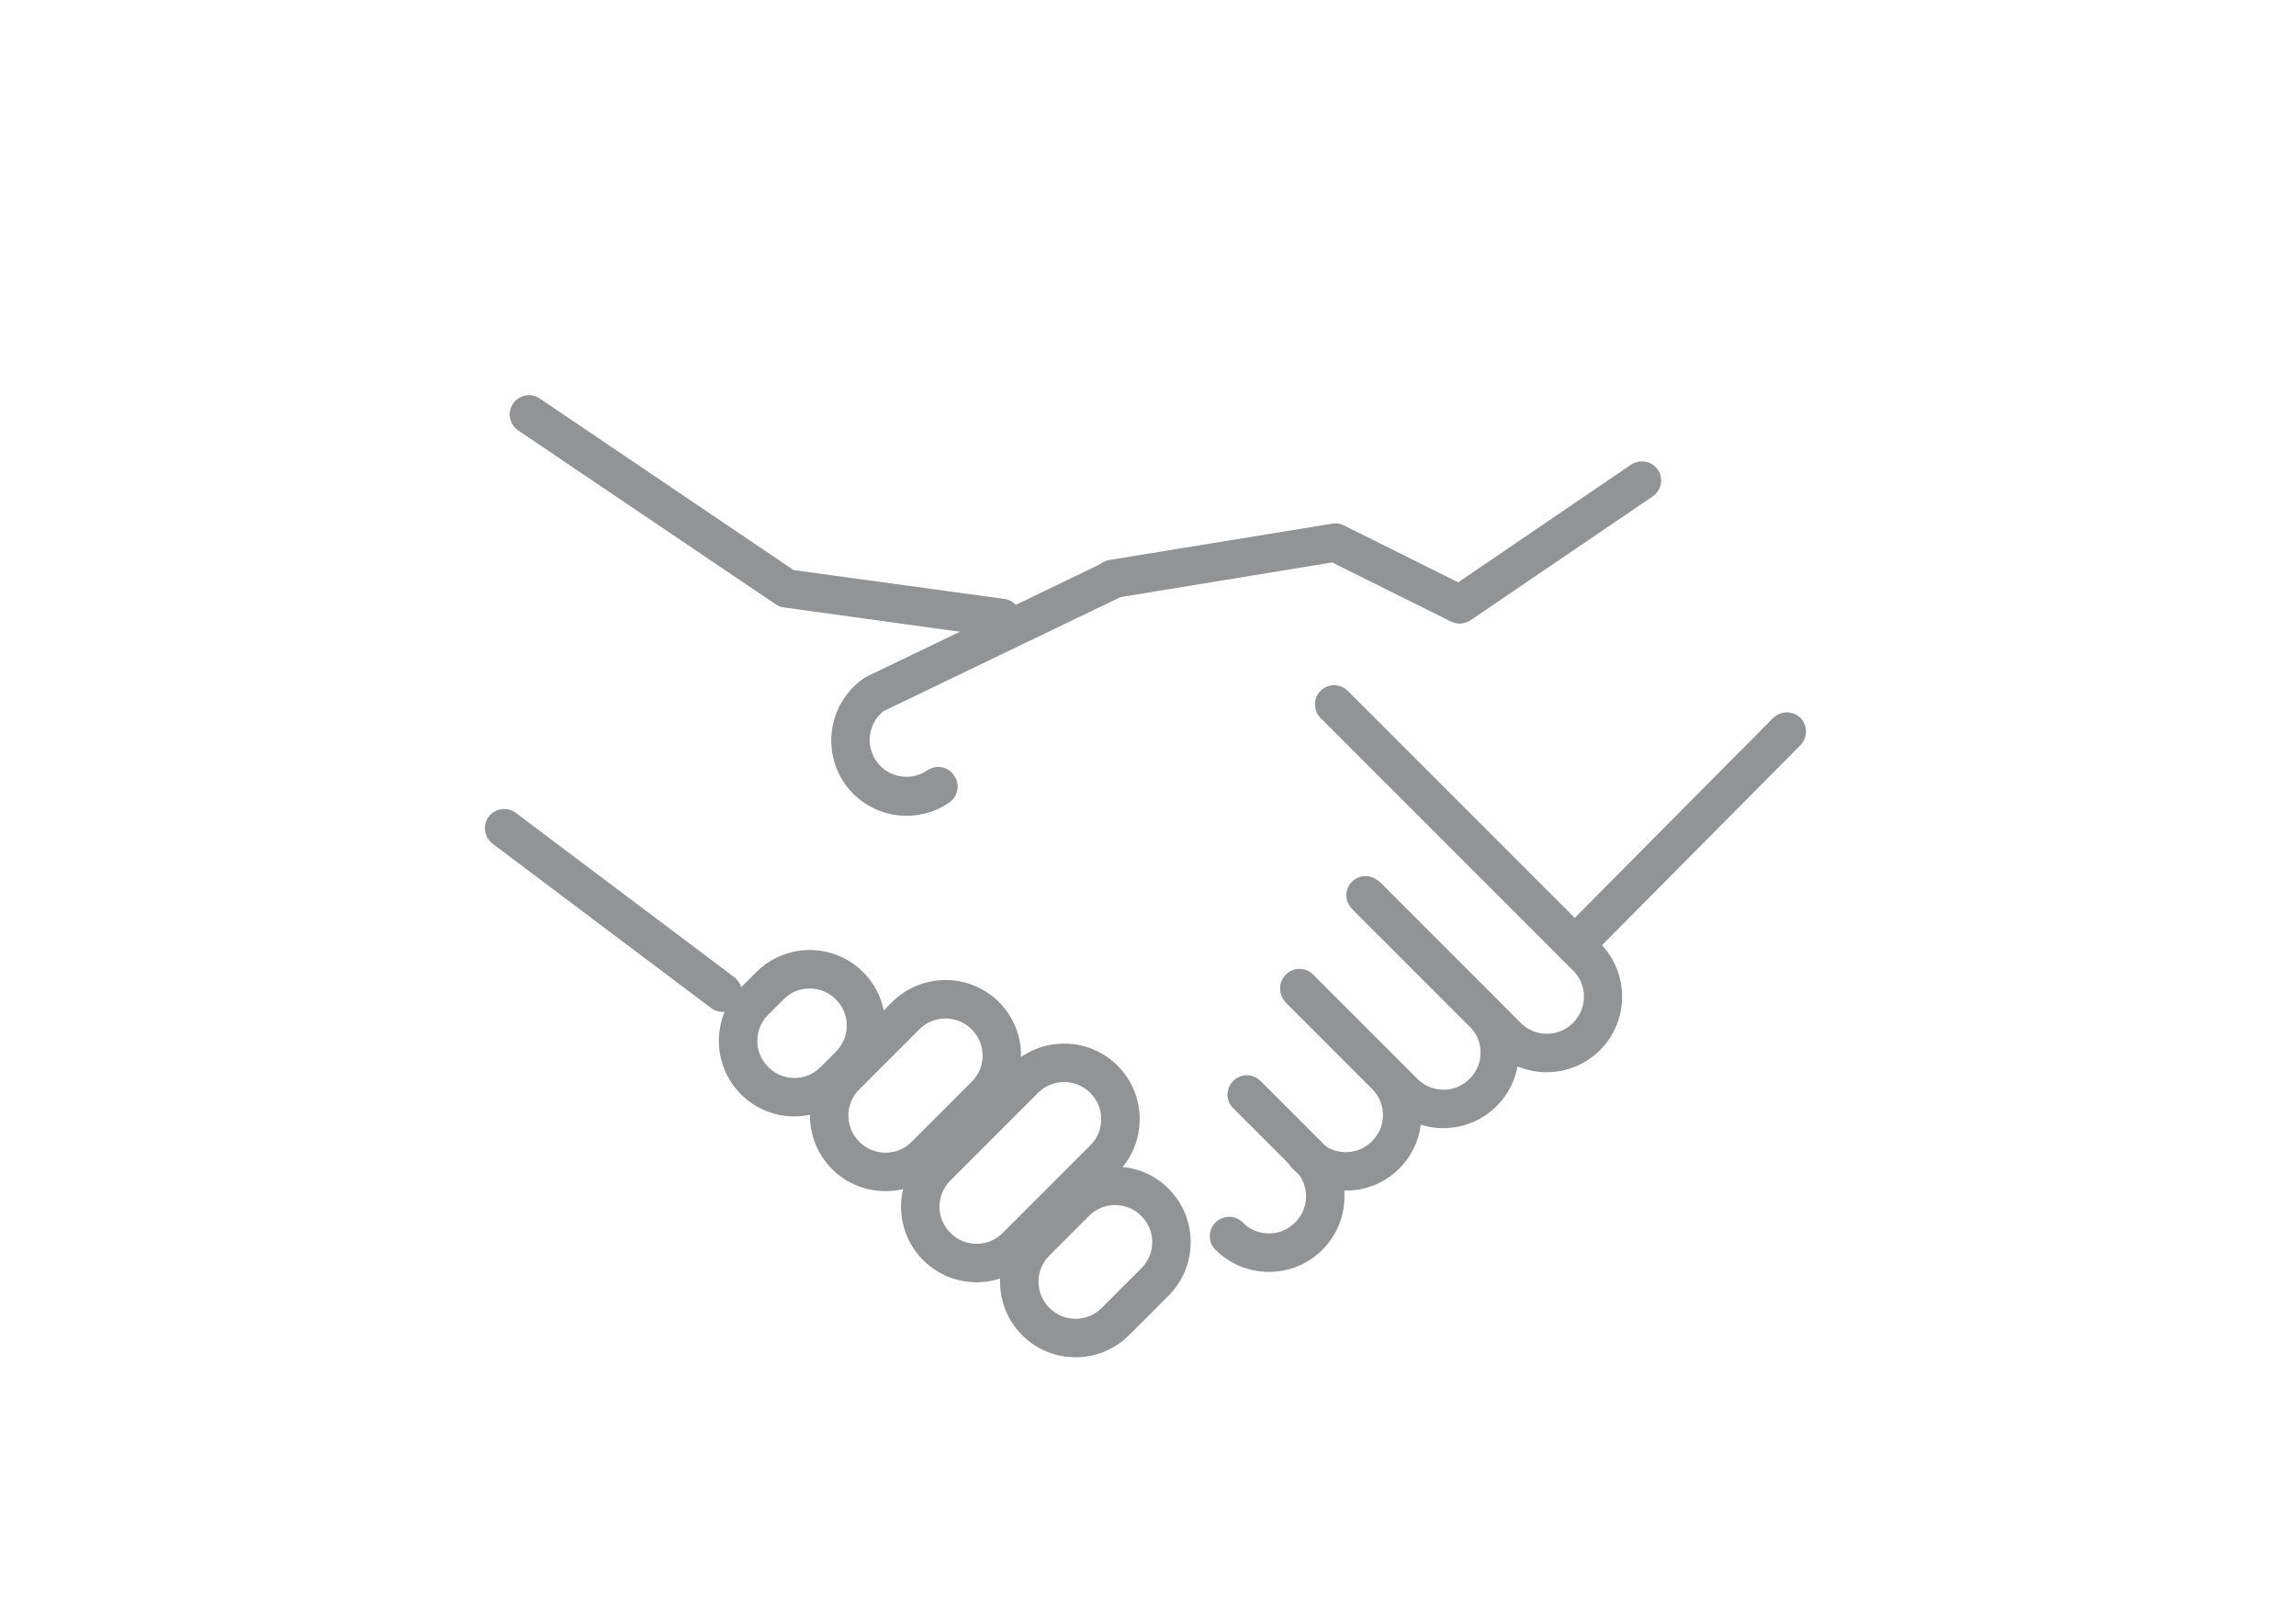 <?xml version="1.0" encoding="utf-8"?>
<!-- Generator: Adobe Illustrator 18.0.0, SVG Export Plug-In . SVG Version: 6.00 Build 0)  -->
<!DOCTYPE svg PUBLIC "-//W3C//DTD SVG 1.1//EN" "http://www.w3.org/Graphics/SVG/1.1/DTD/svg11.dtd">
<svg version="1.1" id="Layer_1" xmlns="http://www.w3.org/2000/svg" xmlns:xlink="http://www.w3.org/1999/xlink" x="0px" y="0px"
	 viewBox="0 0 841.9 595.3" enable-background="new 0 0 841.9 595.3" xml:space="preserve">
<g>
	<path fill="#919395" d="M339.3,423.6l-5-5c-2.7,2.7-6.1,4-9.6,4c-3.5,0-6.9-1.3-9.6-4c-2.7-2.7-4-6.1-4-9.6c0-3.5,1.3-6.9,4-9.6
		l22-22c2.7-2.7,6.1-4,9.6-4c3.5,0,6.9,1.3,9.6,4c2.7,2.7,4,6.1,4,9.6c0,3.5-1.3,6.9-4,9.6l-22,22L339.3,423.6l5,5l22-22
		c5.4-5.4,8.1-12.5,8.1-19.6c0-7.1-2.7-14.2-8.1-19.6c-5.4-5.4-12.5-8.1-19.6-8.1c-7.1,0-14.2,2.7-19.6,8.1l-22,22
		c-5.4,5.4-8.1,12.5-8.1,19.6c0,7.1,2.7,14.2,8.1,19.6c5.4,5.4,12.5,8.1,19.6,8.1c7.1,0,14.2-2.7,19.6-8.1L339.3,423.6z"/>
	<path fill="#919395" d="M409,484.5l-5-5c-2.7,2.7-6.1,4-9.6,4c-3.5,0-6.9-1.3-9.6-4c-2.7-2.7-4-6.1-4-9.6c0-3.5,1.3-6.9,4-9.6
		l14.5-14.5c2.7-2.7,6.1-4,9.6-4c3.5,0,6.9,1.3,9.6,4c2.7,2.7,4,6.1,4,9.6c0,3.5-1.3,6.9-4,9.6L404,479.5L409,484.5l5,5l14.5-14.5
		c5.4-5.4,8.1-12.5,8.1-19.6c0-7.1-2.7-14.2-8.1-19.6c-5.4-5.4-12.5-8.1-19.6-8.1c-7.1,0-14.2,2.7-19.6,8.1l-14.5,14.5
		c-5.4,5.4-8.1,12.5-8.1,19.6c0,7.1,2.7,14.2,8.1,19.6c5.4,5.4,12.5,8.1,19.6,8.1c7.1,0,14.2-2.7,19.6-8.1L409,484.5z"/>
	<path fill="#919395" d="M305.9,396.2l-5-5c-2.7,2.7-6.1,4-9.6,4c-3.5,0-6.9-1.3-9.6-4c-2.7-2.7-4-6.1-4-9.6c0-3.5,1.3-6.9,4-9.6
		l5.6-5.6c2.7-2.7,6.1-4,9.6-4c3.5,0,6.9,1.3,9.6,4c2.7,2.7,4,6.1,4,9.6c0,3.5-1.3,6.9-4,9.6l-5.6,5.6L305.9,396.2l5,5l5.6-5.6
		c5.4-5.4,8.1-12.5,8.1-19.6c0-7.1-2.7-14.2-8.1-19.6c-5.4-5.4-12.5-8.1-19.6-8.1c-7.1,0-14.2,2.7-19.6,8.1l-5.6,5.6
		c-5.4,5.4-8.1,12.5-8.1,19.6c0,7.1,2.7,14.2,8.1,19.6c5.4,5.4,12.5,8.1,19.5,8.1c7.1,0,14.2-2.7,19.6-8.1L305.9,396.2z"/>
	<path fill="#919395" d="M340.1,282.4c-2.4,1.6-5,2.4-7.7,2.4c-4.3,0-8.5-2-11.1-5.8c-1.6-2.4-2.4-5-2.4-7.7c0-4.3,2-8.5,5.8-11.1
		l-4-5.8l3.1,6.4l87.3-42c3.5-1.7,5-5.9,3.3-9.4c-1.7-3.5-5.9-5-9.4-3.3l-87.3,42l-1,0.6c-7.7,5.4-11.9,14-11.9,22.8
		c0,5.4,1.6,11,4.9,15.7c5.3,7.7,14,11.9,22.7,11.9c5.4,0,11-1.6,15.7-4.9c3.2-2.2,4-6.6,1.8-9.8C347.7,281,343.4,280.2,340.1,282.4
		L340.1,282.4z"/>
	<path fill="#919395" d="M372.7,457l-5-5c-2.7,2.7-6.1,4-9.6,4c-3.5,0-6.9-1.3-9.6-4c-2.7-2.7-4-6.1-4-9.6c0-3.5,1.3-6.9,4-9.6
		l32.1-32.1c2.7-2.7,6.1-4,9.6-4c3.5,0,6.9,1.3,9.6,4c2.7,2.7,4,6.1,4,9.6c0,3.5-1.3,6.9-4,9.6L367.7,452L372.7,457l5,5l32.1-32.1
		c5.4-5.4,8.1-12.5,8.1-19.6c0-7.1-2.7-14.2-8.1-19.6c-5.4-5.4-12.5-8.1-19.6-8.1c-7.1,0-14.2,2.7-19.6,8.1l-32.1,32.1
		c-5.4,5.4-8.1,12.5-8.1,19.6c0,7.1,2.7,14.2,8.1,19.6c5.4,5.4,12.5,8.1,19.6,8.1c7.1,0,14.2-2.7,19.5-8.1L372.7,457z"/>
	<path fill="#919395" d="M495.8,333.2l43.1,43.1c2.7,2.7,4,6.1,4,9.6c0,3.5-1.3,6.9-4,9.6c-2.7,2.7-6.1,4-9.6,4
		c-3.5,0-6.9-1.3-9.6-4l-38.2-38.2c-2.8-2.8-7.2-2.8-10,0c-2.8,2.8-2.8,7.2,0,10l38.2,38.2c5.4,5.4,12.5,8.1,19.5,8.1
		c7.1,0,14.2-2.7,19.6-8.1c5.4-5.4,8.1-12.5,8.1-19.5c0-7.1-2.7-14.2-8.1-19.6l-43.1-43.1c-2.8-2.8-7.2-2.8-10,0
		C493,326,493,330.5,495.8,333.2L495.8,333.2z"/>
	<path fill="#919395" d="M484.3,263.3l92.5,92.5c2.7,2.7,4,6.1,4,9.6c0,3.5-1.3,6.9-4,9.6c-2.7,2.7-6.1,4-9.6,4
		c-3.5,0-6.9-1.3-9.6-4l-51.1-51.1c-2.8-2.8-7.2-2.8-10,0c-2.8,2.8-2.8,7.2,0,10l51.1,51.1c5.4,5.4,12.5,8.1,19.5,8.1
		c7.1,0,14.2-2.7,19.6-8.1c5.4-5.4,8.1-12.5,8.1-19.6c0-7.1-2.7-14.2-8.1-19.6l-92.5-92.5c-2.8-2.8-7.2-2.8-10,0
		C481.5,256.1,481.5,260.5,484.3,263.3L484.3,263.3z"/>
	<path fill="#919395" d="M471.6,367.7l31.5,31.5c2.7,2.7,4,6.1,4,9.6c0,3.5-1.3,6.9-4,9.6c-2.7,2.7-6.1,4-9.6,4
		c-3.5,0-6.9-1.3-9.6-4c-2.8-2.8-7.2-2.8-10,0c-2.8,2.8-2.8,7.2,0,10c5.4,5.4,12.5,8.1,19.6,8.1c7.1,0,14.2-2.7,19.6-8.1
		c5.4-5.4,8.1-12.5,8.1-19.5c0-7.1-2.7-14.2-8.1-19.6l-31.5-31.5c-2.8-2.8-7.2-2.8-10,0C468.9,360.4,468.9,364.9,471.6,367.7
		L471.6,367.7z"/>
	<path fill="#919395" d="M452.2,406.3l22.7,22.7c2.7,2.7,4,6.1,4,9.6c0,3.5-1.3,6.9-4,9.6c-2.7,2.7-6.1,4-9.6,4
		c-3.5,0-6.9-1.3-9.6-4c-2.8-2.8-7.2-2.8-10,0c-2.8,2.8-2.8,7.2,0,10c5.4,5.4,12.5,8.1,19.6,8.1c7.1,0,14.2-2.7,19.6-8.1
		c5.4-5.4,8.1-12.5,8.1-19.6c0-7.1-2.7-14.2-8.1-19.6l-22.7-22.7c-2.8-2.8-7.2-2.8-10,0C449.4,399.1,449.4,403.6,452.2,406.3
		L452.2,406.3z"/>
	<path fill="#919395" d="M269.3,358.3L189.1,298c-3.1-2.3-7.5-1.7-9.9,1.4c-2.3,3.1-1.7,7.5,1.4,9.9l80.2,60.3
		c3.1,2.3,7.5,1.7,9.9-1.4C273,365.1,272.4,360.7,269.3,358.3"/>
	<path fill="#919395" d="M190,157.8l94.5,63.8c0.9,0.6,1.9,1,3,1.1l78.9,10.9c3.9,0.5,7.4-2.2,8-6c0.5-3.9-2.2-7.4-6-8L291,209
		l-93.1-62.9c-3.2-2.2-7.6-1.3-9.8,1.9C185.9,151.3,186.8,155.6,190,157.8L190,157.8z"/>
	<path fill="#919395" d="M582.5,351.5l35.1-35.4l42.6-42.9c2.7-2.8,2.7-7.2,0-10c-2.8-2.7-7.2-2.7-10,0l-42.6,42.9l-35.1,35.4
		c-2.7,2.8-2.7,7.2,0,10C575.3,354.3,579.7,354.2,582.5,351.5L582.5,351.5z"/>
	<path fill="#919395" d="M598,170.4l-63.3,43.1l-42-20.9c-1.3-0.7-2.8-0.9-4.3-0.6l-81.6,13.3c-3.8,0.6-6.5,4.3-5.8,8.1
		c0.6,3.8,4.3,6.5,8.1,5.8l79.4-13l43.6,21.7c2.3,1.1,5,0.9,7.1-0.5l66.8-45.4c3.2-2.2,4.1-6.6,1.9-9.8
		C605.7,169,601.3,168.2,598,170.4L598,170.4z"/>
</g>
</svg>
